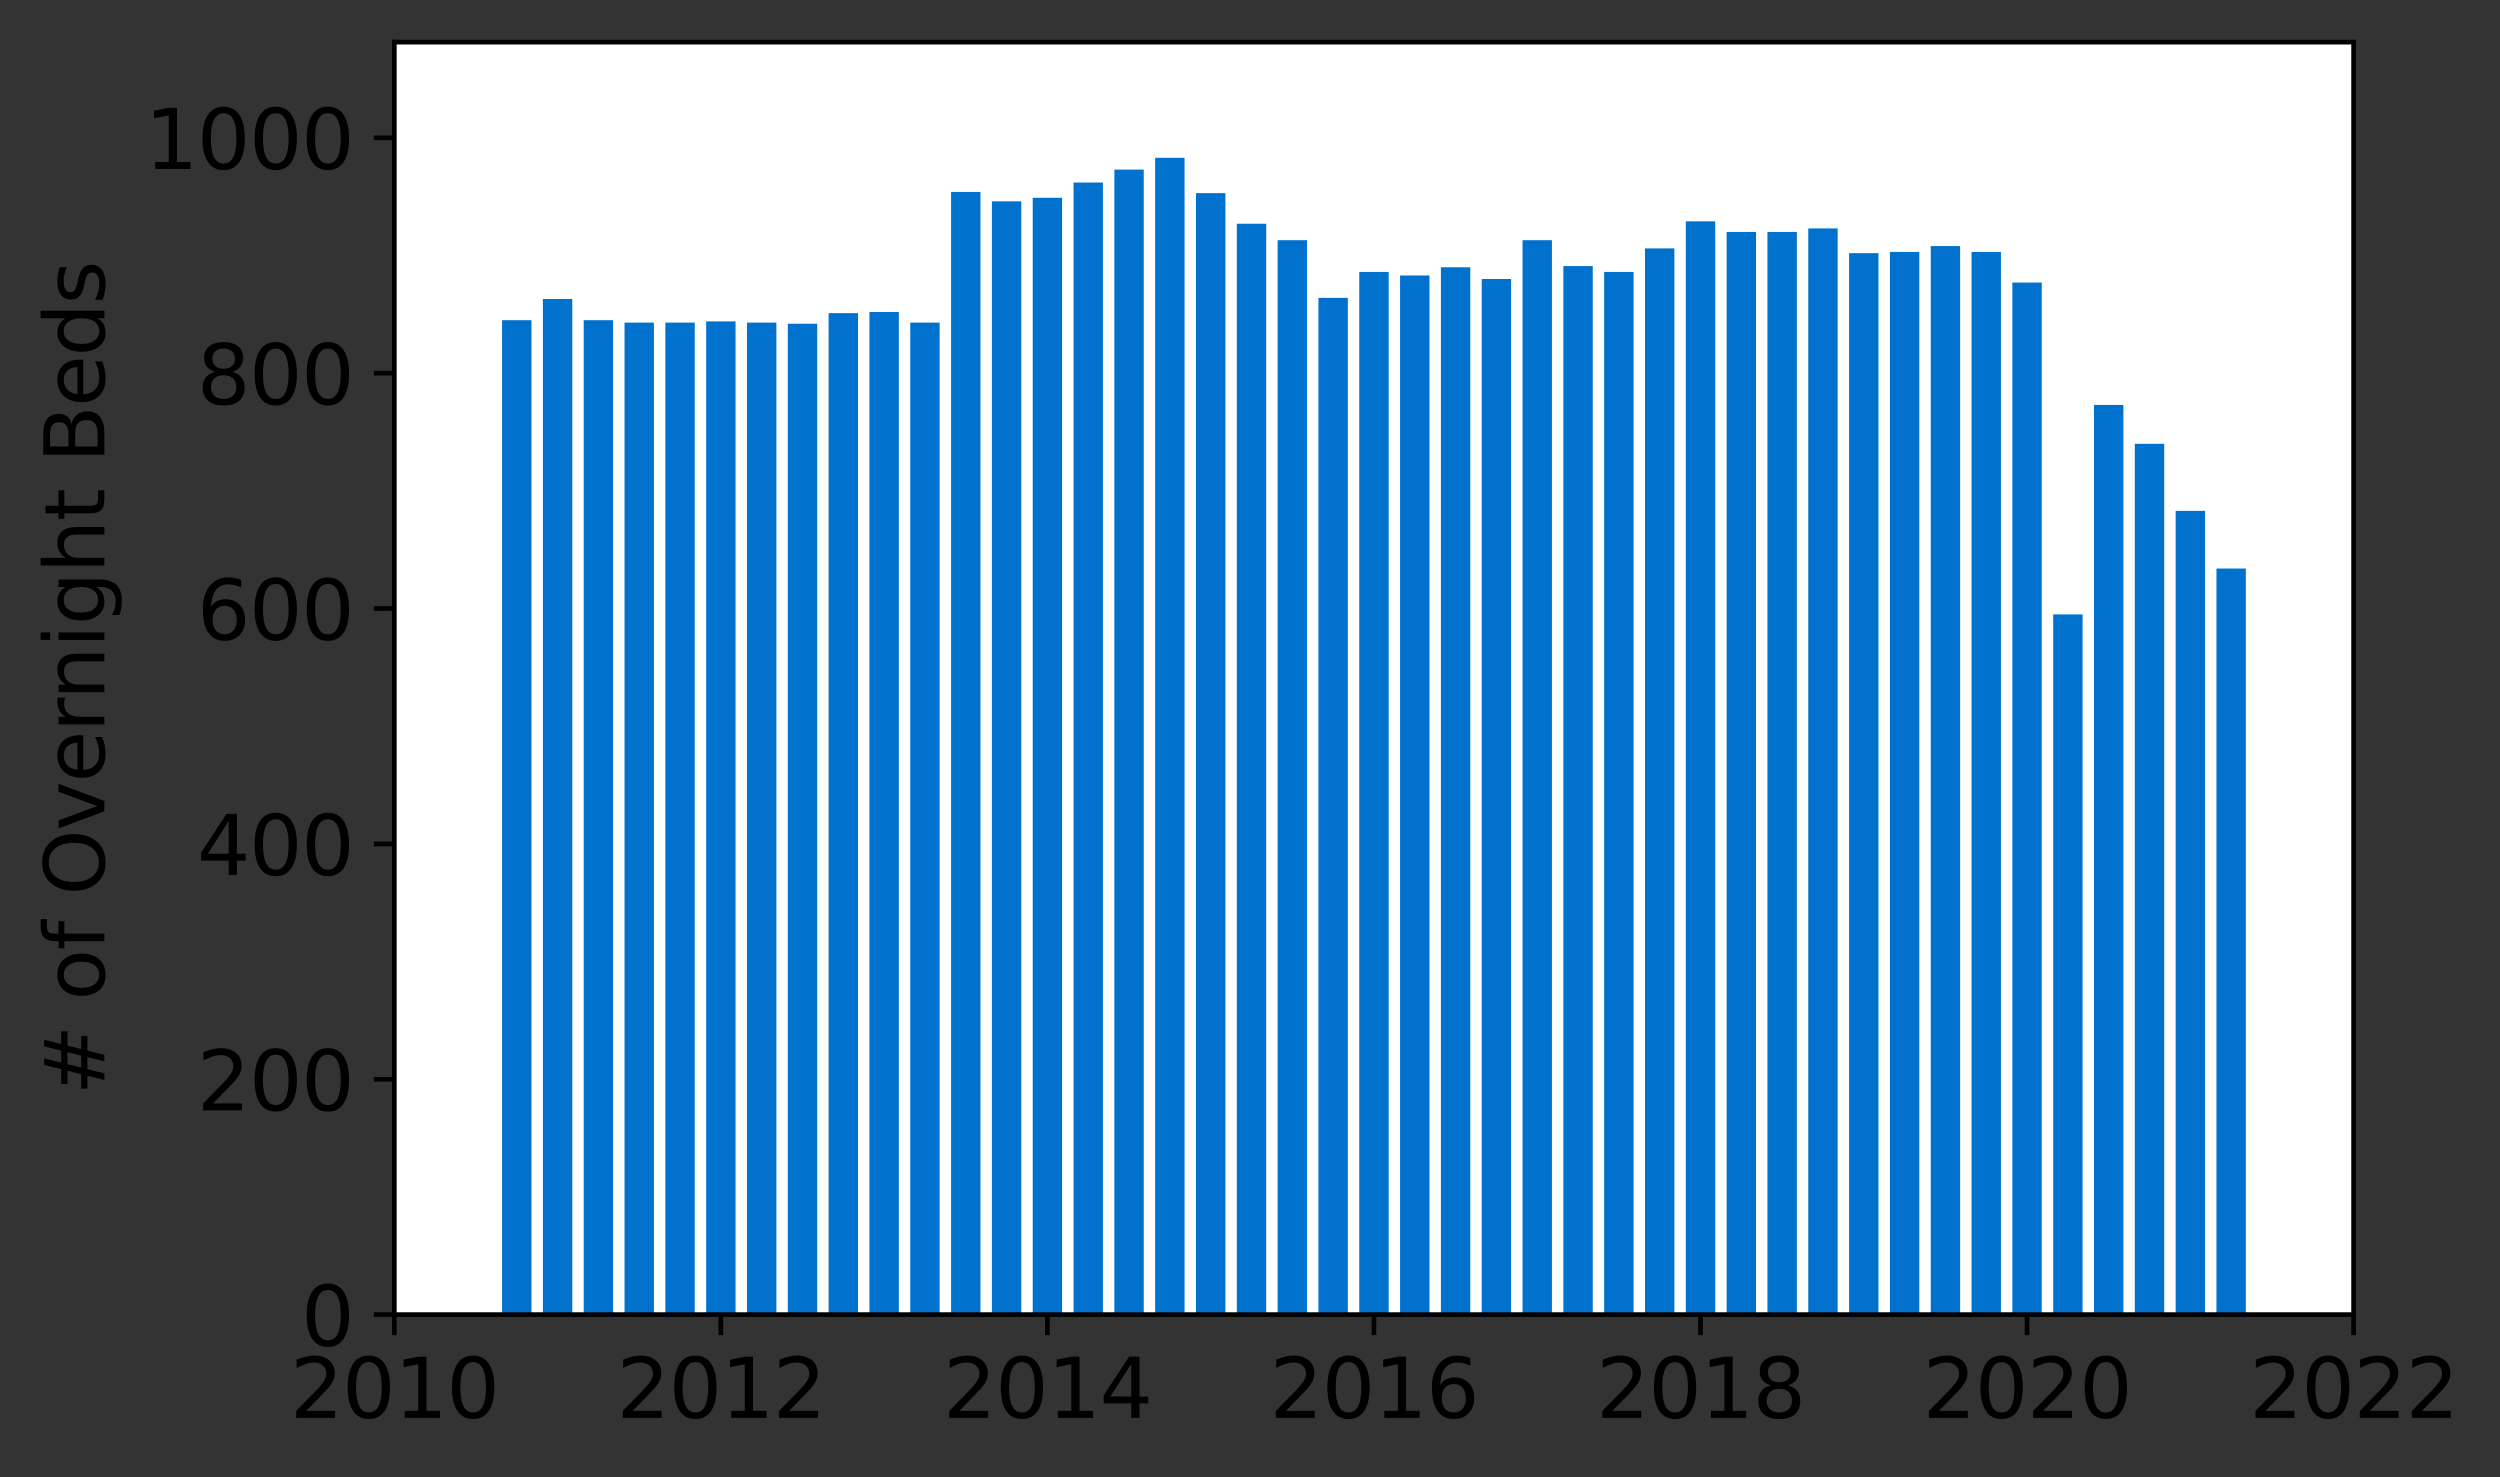<?xml version="1.0" encoding="utf-8" standalone="no"?>
<!DOCTYPE svg PUBLIC "-//W3C//DTD SVG 1.1//EN"
  "http://www.w3.org/Graphics/SVG/1.1/DTD/svg11.dtd">
<svg height="252.389pt" version="1.1" viewBox="0 0 427.194 252.389" width="427.194pt" xmlns="http://www.w3.org/2000/svg" xmlns:xlink="http://www.w3.org/1999/xlink">
 <rect x="0" y="0" width="427.194" height="252.389" fill="#333333" stroke="none"/>
 <defs>
  <style type="text/css">*{stroke-linecap:butt;stroke-linejoin:round;}</style>
 </defs>
 <g id="figure_1">
  <g id="patch_1">
   <path d="M 0 252.389 
L 427.194 252.389 
L 427.194 0 
L 0 0 
z
" style="fill:none;"/>
  </g>
  <g id="axes_1">
   <g id="patch_2">
    <path d="M 67.379 224.64 
L 402.179 224.64 
L 402.179 7.2 
L 67.379 7.2 
z
" style="fill:#ffffff;"/>
   </g>
   <g id="patch_3">
    <path clip-path="url(#pbd5bd82dab)" d="M 378.743 224.64 
L 383.765 224.64 
L 383.765 97.148 
L 378.743 97.148 
z
" style="fill:#0072ce;"/>
   </g>
   <g id="patch_4">
    <path clip-path="url(#pbd5bd82dab)" d="M 371.768 224.64 
L 376.79 224.64 
L 376.79 87.295 
L 371.768 87.295 
z
" style="fill:#0072ce;"/>
   </g>
   <g id="patch_5">
    <path clip-path="url(#pbd5bd82dab)" d="M 364.793 224.64 
L 369.815 224.64 
L 369.815 75.832 
L 364.793 75.832 
z
" style="fill:#0072ce;"/>
   </g>
   <g id="patch_6">
    <path clip-path="url(#pbd5bd82dab)" d="M 357.818 224.64 
L 362.84 224.64 
L 362.84 69.196 
L 357.818 69.196 
z
" style="fill:#0072ce;"/>
   </g>
   <g id="patch_7">
    <path clip-path="url(#pbd5bd82dab)" d="M 350.843 224.64 
L 355.865 224.64 
L 355.865 104.991 
L 350.843 104.991 
z
" style="fill:#0072ce;"/>
   </g>
   <g id="patch_8">
    <path clip-path="url(#pbd5bd82dab)" d="M 343.868 224.64 
L 348.89 224.64 
L 348.89 48.283 
L 343.868 48.283 
z
" style="fill:#0072ce;"/>
   </g>
   <g id="patch_9">
    <path clip-path="url(#pbd5bd82dab)" d="M 336.893 224.64 
L 341.915 224.64 
L 341.915 43.055 
L 336.893 43.055 
z
" style="fill:#0072ce;"/>
   </g>
   <g id="patch_10">
    <path clip-path="url(#pbd5bd82dab)" d="M 329.918 224.64 
L 334.94 224.64 
L 334.94 42.049 
L 329.918 42.049 
z
" style="fill:#0072ce;"/>
   </g>
   <g id="patch_11">
    <path clip-path="url(#pbd5bd82dab)" d="M 322.943 224.64 
L 327.965 224.64 
L 327.965 43.055 
L 322.943 43.055 
z
" style="fill:#0072ce;"/>
   </g>
   <g id="patch_12">
    <path clip-path="url(#pbd5bd82dab)" d="M 315.968 224.64 
L 320.99 224.64 
L 320.99 43.256 
L 315.968 43.256 
z
" style="fill:#0072ce;"/>
   </g>
   <g id="patch_13">
    <path clip-path="url(#pbd5bd82dab)" d="M 308.993 224.64 
L 314.015 224.64 
L 314.015 39.033 
L 308.993 39.033 
z
" style="fill:#0072ce;"/>
   </g>
   <g id="patch_14">
    <path clip-path="url(#pbd5bd82dab)" d="M 302.018 224.64 
L 307.04 224.64 
L 307.04 39.636 
L 302.018 39.636 
z
" style="fill:#0072ce;"/>
   </g>
   <g id="patch_15">
    <path clip-path="url(#pbd5bd82dab)" d="M 295.043 224.64 
L 300.065 224.64 
L 300.065 39.636 
L 295.043 39.636 
z
" style="fill:#0072ce;"/>
   </g>
   <g id="patch_16">
    <path clip-path="url(#pbd5bd82dab)" d="M 288.068 224.64 
L 293.09 224.64 
L 293.09 37.826 
L 288.068 37.826 
z
" style="fill:#0072ce;"/>
   </g>
   <g id="patch_17">
    <path clip-path="url(#pbd5bd82dab)" d="M 281.093 224.64 
L 286.115 224.64 
L 286.115 42.451 
L 281.093 42.451 
z
" style="fill:#0072ce;"/>
   </g>
   <g id="patch_18">
    <path clip-path="url(#pbd5bd82dab)" d="M 274.118 224.64 
L 279.14 224.64 
L 279.14 46.473 
L 274.118 46.473 
z
" style="fill:#0072ce;"/>
   </g>
   <g id="patch_19">
    <path clip-path="url(#pbd5bd82dab)" d="M 267.143 224.64 
L 272.165 224.64 
L 272.165 45.468 
L 267.143 45.468 
z
" style="fill:#0072ce;"/>
   </g>
   <g id="patch_20">
    <path clip-path="url(#pbd5bd82dab)" d="M 260.168 224.64 
L 265.19 224.64 
L 265.19 41.044 
L 260.168 41.044 
z
" style="fill:#0072ce;"/>
   </g>
   <g id="patch_21">
    <path clip-path="url(#pbd5bd82dab)" d="M 253.193 224.64 
L 258.215 224.64 
L 258.215 47.68 
L 253.193 47.68 
z
" style="fill:#0072ce;"/>
   </g>
   <g id="patch_22">
    <path clip-path="url(#pbd5bd82dab)" d="M 246.218 224.64 
L 251.24 224.64 
L 251.24 45.669 
L 246.218 45.669 
z
" style="fill:#0072ce;"/>
   </g>
   <g id="patch_23">
    <path clip-path="url(#pbd5bd82dab)" d="M 239.243 224.64 
L 244.265 224.64 
L 244.265 47.076 
L 239.243 47.076 
z
" style="fill:#0072ce;"/>
   </g>
   <g id="patch_24">
    <path clip-path="url(#pbd5bd82dab)" d="M 232.268 224.64 
L 237.29 224.64 
L 237.29 46.473 
L 232.268 46.473 
z
" style="fill:#0072ce;"/>
   </g>
   <g id="patch_25">
    <path clip-path="url(#pbd5bd82dab)" d="M 225.293 224.64 
L 230.315 224.64 
L 230.315 50.897 
L 225.293 50.897 
z
" style="fill:#0072ce;"/>
   </g>
   <g id="patch_26">
    <path clip-path="url(#pbd5bd82dab)" d="M 218.318 224.64 
L 223.34 224.64 
L 223.34 41.044 
L 218.318 41.044 
z
" style="fill:#0072ce;"/>
   </g>
   <g id="patch_27">
    <path clip-path="url(#pbd5bd82dab)" d="M 211.343 224.64 
L 216.365 224.64 
L 216.365 38.228 
L 211.343 38.228 
z
" style="fill:#0072ce;"/>
   </g>
   <g id="patch_28">
    <path clip-path="url(#pbd5bd82dab)" d="M 204.368 224.64 
L 209.39 224.64 
L 209.39 33 
L 204.368 33 
z
" style="fill:#0072ce;"/>
   </g>
   <g id="patch_29">
    <path clip-path="url(#pbd5bd82dab)" d="M 197.393 224.64 
L 202.415 224.64 
L 202.415 26.967 
L 197.393 26.967 
z
" style="fill:#0072ce;"/>
   </g>
   <g id="patch_30">
    <path clip-path="url(#pbd5bd82dab)" d="M 190.418 224.64 
L 195.44 224.64 
L 195.44 28.978 
L 190.418 28.978 
z
" style="fill:#0072ce;"/>
   </g>
   <g id="patch_31">
    <path clip-path="url(#pbd5bd82dab)" d="M 183.443 224.64 
L 188.465 224.64 
L 188.465 31.19 
L 183.443 31.19 
z
" style="fill:#0072ce;"/>
   </g>
   <g id="patch_32">
    <path clip-path="url(#pbd5bd82dab)" d="M 176.468 224.64 
L 181.49 224.64 
L 181.49 33.804 
L 176.468 33.804 
z
" style="fill:#0072ce;"/>
   </g>
   <g id="patch_33">
    <path clip-path="url(#pbd5bd82dab)" d="M 169.493 224.64 
L 174.515 224.64 
L 174.515 34.408 
L 169.493 34.408 
z
" style="fill:#0072ce;"/>
   </g>
   <g id="patch_34">
    <path clip-path="url(#pbd5bd82dab)" d="M 162.518 224.64 
L 167.54 224.64 
L 167.54 32.799 
L 162.518 32.799 
z
" style="fill:#0072ce;"/>
   </g>
   <g id="patch_35">
    <path clip-path="url(#pbd5bd82dab)" d="M 155.543 224.64 
L 160.565 224.64 
L 160.565 55.12 
L 155.543 55.12 
z
" style="fill:#0072ce;"/>
   </g>
   <g id="patch_36">
    <path clip-path="url(#pbd5bd82dab)" d="M 148.568 224.64 
L 153.59 224.64 
L 153.59 53.31 
L 148.568 53.31 
z
" style="fill:#0072ce;"/>
   </g>
   <g id="patch_37">
    <path clip-path="url(#pbd5bd82dab)" d="M 141.593 224.64 
L 146.615 224.64 
L 146.615 53.511 
L 141.593 53.511 
z
" style="fill:#0072ce;"/>
   </g>
   <g id="patch_38">
    <path clip-path="url(#pbd5bd82dab)" d="M 134.618 224.64 
L 139.64 224.64 
L 139.64 55.321 
L 134.618 55.321 
z
" style="fill:#0072ce;"/>
   </g>
   <g id="patch_39">
    <path clip-path="url(#pbd5bd82dab)" d="M 127.643 224.64 
L 132.665 224.64 
L 132.665 55.12 
L 127.643 55.12 
z
" style="fill:#0072ce;"/>
   </g>
   <g id="patch_40">
    <path clip-path="url(#pbd5bd82dab)" d="M 120.668 224.64 
L 125.69 224.64 
L 125.69 54.919 
L 120.668 54.919 
z
" style="fill:#0072ce;"/>
   </g>
   <g id="patch_41">
    <path clip-path="url(#pbd5bd82dab)" d="M 113.693 224.64 
L 118.715 224.64 
L 118.715 55.12 
L 113.693 55.12 
z
" style="fill:#0072ce;"/>
   </g>
   <g id="patch_42">
    <path clip-path="url(#pbd5bd82dab)" d="M 106.718 224.64 
L 111.74 224.64 
L 111.74 55.12 
L 106.718 55.12 
z
" style="fill:#0072ce;"/>
   </g>
   <g id="patch_43">
    <path clip-path="url(#pbd5bd82dab)" d="M 99.743 224.64 
L 104.765 224.64 
L 104.765 54.718 
L 99.743 54.718 
z
" style="fill:#0072ce;"/>
   </g>
   <g id="patch_44">
    <path clip-path="url(#pbd5bd82dab)" d="M 92.768 224.64 
L 97.79 224.64 
L 97.79 51.098 
L 92.768 51.098 
z
" style="fill:#0072ce;"/>
   </g>
   <g id="patch_45">
    <path clip-path="url(#pbd5bd82dab)" d="M 85.793 224.64 
L 90.815 224.64 
L 90.815 54.718 
L 85.793 54.718 
z
" style="fill:#0072ce;"/>
   </g>
   <g id="matplotlib.axis_1">
    <g id="xtick_1">
     <g id="line2d_1">
      <defs>
       <path d="M 0 0 
L 0 3.5 
" id="ma9aacc422d" style="stroke:#000000;stroke-width:0.8;"/>
      </defs>
      <g>
       <use style="stroke:#000000;stroke-width:0.8;" x="67.379" xlink:href="#ma9aacc422d" y="224.64"/>
      </g>
     </g>
     <g id="text_1">
      <!-- 2010 -->
      <g transform="translate(49.564 242.278)scale(0.14 -0.14)">
       <defs>
        <path d="M 1228 531 
L 3431 531 
L 3431 0 
L 469 0 
L 469 531 
Q 828 903 1448 1529 
Q 2069 2156 2228 2338 
Q 2531 2678 2651 2914 
Q 2772 3150 2772 3378 
Q 2772 3750 2511 3984 
Q 2250 4219 1831 4219 
Q 1534 4219 1204 4116 
Q 875 4013 500 3803 
L 500 4441 
Q 881 4594 1212 4672 
Q 1544 4750 1819 4750 
Q 2544 4750 2975 4387 
Q 3406 4025 3406 3419 
Q 3406 3131 3298 2873 
Q 3191 2616 2906 2266 
Q 2828 2175 2409 1742 
Q 1991 1309 1228 531 
z
" id="DejaVuSans-32" transform="scale(0.016)"/>
        <path d="M 2034 4250 
Q 1547 4250 1301 3770 
Q 1056 3291 1056 2328 
Q 1056 1369 1301 889 
Q 1547 409 2034 409 
Q 2525 409 2770 889 
Q 3016 1369 3016 2328 
Q 3016 3291 2770 3770 
Q 2525 4250 2034 4250 
z
M 2034 4750 
Q 2819 4750 3233 4129 
Q 3647 3509 3647 2328 
Q 3647 1150 3233 529 
Q 2819 -91 2034 -91 
Q 1250 -91 836 529 
Q 422 1150 422 2328 
Q 422 3509 836 4129 
Q 1250 4750 2034 4750 
z
" id="DejaVuSans-30" transform="scale(0.016)"/>
        <path d="M 794 531 
L 1825 531 
L 1825 4091 
L 703 3866 
L 703 4441 
L 1819 4666 
L 2450 4666 
L 2450 531 
L 3481 531 
L 3481 0 
L 794 0 
L 794 531 
z
" id="DejaVuSans-31" transform="scale(0.016)"/>
       </defs>
       <use xlink:href="#DejaVuSans-32"/>
       <use x="63.623" xlink:href="#DejaVuSans-30"/>
       <use x="127.246" xlink:href="#DejaVuSans-31"/>
       <use x="190.869" xlink:href="#DejaVuSans-30"/>
      </g>
     </g>
    </g>
    <g id="xtick_2">
     <g id="line2d_2">
      <g>
       <use style="stroke:#000000;stroke-width:0.8;" x="123.179" xlink:href="#ma9aacc422d" y="224.64"/>
      </g>
     </g>
     <g id="text_2">
      <!-- 2012 -->
      <g transform="translate(105.364 242.278)scale(0.14 -0.14)">
       <use xlink:href="#DejaVuSans-32"/>
       <use x="63.623" xlink:href="#DejaVuSans-30"/>
       <use x="127.246" xlink:href="#DejaVuSans-31"/>
       <use x="190.869" xlink:href="#DejaVuSans-32"/>
      </g>
     </g>
    </g>
    <g id="xtick_3">
     <g id="line2d_3">
      <g>
       <use style="stroke:#000000;stroke-width:0.8;" x="178.979" xlink:href="#ma9aacc422d" y="224.64"/>
      </g>
     </g>
     <g id="text_3">
      <!-- 2014 -->
      <g transform="translate(161.164 242.278)scale(0.14 -0.14)">
       <defs>
        <path d="M 2419 4116 
L 825 1625 
L 2419 1625 
L 2419 4116 
z
M 2253 4666 
L 3047 4666 
L 3047 1625 
L 3713 1625 
L 3713 1100 
L 3047 1100 
L 3047 0 
L 2419 0 
L 2419 1100 
L 313 1100 
L 313 1709 
L 2253 4666 
z
" id="DejaVuSans-34" transform="scale(0.016)"/>
       </defs>
       <use xlink:href="#DejaVuSans-32"/>
       <use x="63.623" xlink:href="#DejaVuSans-30"/>
       <use x="127.246" xlink:href="#DejaVuSans-31"/>
       <use x="190.869" xlink:href="#DejaVuSans-34"/>
      </g>
     </g>
    </g>
    <g id="xtick_4">
     <g id="line2d_4">
      <g>
       <use style="stroke:#000000;stroke-width:0.8;" x="234.779" xlink:href="#ma9aacc422d" y="224.64"/>
      </g>
     </g>
     <g id="text_4">
      <!-- 2016 -->
      <g transform="translate(216.964 242.278)scale(0.14 -0.14)">
       <defs>
        <path d="M 2113 2584 
Q 1688 2584 1439 2293 
Q 1191 2003 1191 1497 
Q 1191 994 1439 701 
Q 1688 409 2113 409 
Q 2538 409 2786 701 
Q 3034 994 3034 1497 
Q 3034 2003 2786 2293 
Q 2538 2584 2113 2584 
z
M 3366 4563 
L 3366 3988 
Q 3128 4100 2886 4159 
Q 2644 4219 2406 4219 
Q 1781 4219 1451 3797 
Q 1122 3375 1075 2522 
Q 1259 2794 1537 2939 
Q 1816 3084 2150 3084 
Q 2853 3084 3261 2657 
Q 3669 2231 3669 1497 
Q 3669 778 3244 343 
Q 2819 -91 2113 -91 
Q 1303 -91 875 529 
Q 447 1150 447 2328 
Q 447 3434 972 4092 
Q 1497 4750 2381 4750 
Q 2619 4750 2861 4703 
Q 3103 4656 3366 4563 
z
" id="DejaVuSans-36" transform="scale(0.016)"/>
       </defs>
       <use xlink:href="#DejaVuSans-32"/>
       <use x="63.623" xlink:href="#DejaVuSans-30"/>
       <use x="127.246" xlink:href="#DejaVuSans-31"/>
       <use x="190.869" xlink:href="#DejaVuSans-36"/>
      </g>
     </g>
    </g>
    <g id="xtick_5">
     <g id="line2d_5">
      <g>
       <use style="stroke:#000000;stroke-width:0.8;" x="290.579" xlink:href="#ma9aacc422d" y="224.64"/>
      </g>
     </g>
     <g id="text_5">
      <!-- 2018 -->
      <g transform="translate(272.764 242.278)scale(0.14 -0.14)">
       <defs>
        <path d="M 2034 2216 
Q 1584 2216 1326 1975 
Q 1069 1734 1069 1313 
Q 1069 891 1326 650 
Q 1584 409 2034 409 
Q 2484 409 2743 651 
Q 3003 894 3003 1313 
Q 3003 1734 2745 1975 
Q 2488 2216 2034 2216 
z
M 1403 2484 
Q 997 2584 770 2862 
Q 544 3141 544 3541 
Q 544 4100 942 4425 
Q 1341 4750 2034 4750 
Q 2731 4750 3128 4425 
Q 3525 4100 3525 3541 
Q 3525 3141 3298 2862 
Q 3072 2584 2669 2484 
Q 3125 2378 3379 2068 
Q 3634 1759 3634 1313 
Q 3634 634 3220 271 
Q 2806 -91 2034 -91 
Q 1263 -91 848 271 
Q 434 634 434 1313 
Q 434 1759 690 2068 
Q 947 2378 1403 2484 
z
M 1172 3481 
Q 1172 3119 1398 2916 
Q 1625 2713 2034 2713 
Q 2441 2713 2670 2916 
Q 2900 3119 2900 3481 
Q 2900 3844 2670 4047 
Q 2441 4250 2034 4250 
Q 1625 4250 1398 4047 
Q 1172 3844 1172 3481 
z
" id="DejaVuSans-38" transform="scale(0.016)"/>
       </defs>
       <use xlink:href="#DejaVuSans-32"/>
       <use x="63.623" xlink:href="#DejaVuSans-30"/>
       <use x="127.246" xlink:href="#DejaVuSans-31"/>
       <use x="190.869" xlink:href="#DejaVuSans-38"/>
      </g>
     </g>
    </g>
    <g id="xtick_6">
     <g id="line2d_6">
      <g>
       <use style="stroke:#000000;stroke-width:0.8;" x="346.379" xlink:href="#ma9aacc422d" y="224.64"/>
      </g>
     </g>
     <g id="text_6">
      <!-- 2020 -->
      <g transform="translate(328.564 242.278)scale(0.14 -0.14)">
       <use xlink:href="#DejaVuSans-32"/>
       <use x="63.623" xlink:href="#DejaVuSans-30"/>
       <use x="127.246" xlink:href="#DejaVuSans-32"/>
       <use x="190.869" xlink:href="#DejaVuSans-30"/>
      </g>
     </g>
    </g>
    <g id="xtick_7">
     <g id="line2d_7">
      <g>
       <use style="stroke:#000000;stroke-width:0.8;" x="402.179" xlink:href="#ma9aacc422d" y="224.64"/>
      </g>
     </g>
     <g id="text_7">
      <!-- 2022 -->
      <g transform="translate(384.364 242.278)scale(0.14 -0.14)">
       <use xlink:href="#DejaVuSans-32"/>
       <use x="63.623" xlink:href="#DejaVuSans-30"/>
       <use x="127.246" xlink:href="#DejaVuSans-32"/>
       <use x="190.869" xlink:href="#DejaVuSans-32"/>
      </g>
     </g>
    </g>
   </g>
   <g id="matplotlib.axis_2">
    <g id="ytick_1">
     <g id="line2d_8">
      <defs>
       <path d="M 0 0 
L -3.5 0 
" id="m99642a9e68" style="stroke:#000000;stroke-width:0.8;"/>
      </defs>
      <g>
       <use style="stroke:#000000;stroke-width:0.8;" x="67.379" xlink:href="#m99642a9e68" y="224.64"/>
      </g>
     </g>
     <g id="text_8">
      <!-- 0 -->
      <g transform="translate(51.472 229.959)scale(0.14 -0.14)">
       <use xlink:href="#DejaVuSans-30"/>
      </g>
     </g>
    </g>
    <g id="ytick_2">
     <g id="line2d_9">
      <g>
       <use style="stroke:#000000;stroke-width:0.8;" x="67.379" xlink:href="#m99642a9e68" y="184.422"/>
      </g>
     </g>
     <g id="text_9">
      <!-- 200 -->
      <g transform="translate(33.657 189.741)scale(0.14 -0.14)">
       <use xlink:href="#DejaVuSans-32"/>
       <use x="63.623" xlink:href="#DejaVuSans-30"/>
       <use x="127.246" xlink:href="#DejaVuSans-30"/>
      </g>
     </g>
    </g>
    <g id="ytick_3">
     <g id="line2d_10">
      <g>
       <use style="stroke:#000000;stroke-width:0.8;" x="67.379" xlink:href="#m99642a9e68" y="144.203"/>
      </g>
     </g>
     <g id="text_10">
      <!-- 400 -->
      <g transform="translate(33.657 149.522)scale(0.14 -0.14)">
       <use xlink:href="#DejaVuSans-34"/>
       <use x="63.623" xlink:href="#DejaVuSans-30"/>
       <use x="127.246" xlink:href="#DejaVuSans-30"/>
      </g>
     </g>
    </g>
    <g id="ytick_4">
     <g id="line2d_11">
      <g>
       <use style="stroke:#000000;stroke-width:0.8;" x="67.379" xlink:href="#m99642a9e68" y="103.985"/>
      </g>
     </g>
     <g id="text_11">
      <!-- 600 -->
      <g transform="translate(33.657 109.304)scale(0.14 -0.14)">
       <use xlink:href="#DejaVuSans-36"/>
       <use x="63.623" xlink:href="#DejaVuSans-30"/>
       <use x="127.246" xlink:href="#DejaVuSans-30"/>
      </g>
     </g>
    </g>
    <g id="ytick_5">
     <g id="line2d_12">
      <g>
       <use style="stroke:#000000;stroke-width:0.8;" x="67.379" xlink:href="#m99642a9e68" y="63.767"/>
      </g>
     </g>
     <g id="text_12">
      <!-- 800 -->
      <g transform="translate(33.657 69.086)scale(0.14 -0.14)">
       <use xlink:href="#DejaVuSans-38"/>
       <use x="63.623" xlink:href="#DejaVuSans-30"/>
       <use x="127.246" xlink:href="#DejaVuSans-30"/>
      </g>
     </g>
    </g>
    <g id="ytick_6">
     <g id="line2d_13">
      <g>
       <use style="stroke:#000000;stroke-width:0.8;" x="67.379" xlink:href="#m99642a9e68" y="23.549"/>
      </g>
     </g>
     <g id="text_13">
      <!-- 1000 -->
      <g transform="translate(24.749 28.868)scale(0.14 -0.14)">
       <use xlink:href="#DejaVuSans-31"/>
       <use x="63.623" xlink:href="#DejaVuSans-30"/>
       <use x="127.246" xlink:href="#DejaVuSans-30"/>
       <use x="190.869" xlink:href="#DejaVuSans-30"/>
      </g>
     </g>
    </g>
    <g id="text_14">
     <!-- # of Overnight Beds -->
     <g transform="translate(17.838 187.129)rotate(-90)scale(0.14 -0.14)">
      <defs>
       <path d="M 3272 2816 
L 2363 2816 
L 2100 1772 
L 3016 1772 
L 3272 2816 
z
M 2803 4594 
L 2478 3297 
L 3391 3297 
L 3719 4594 
L 4219 4594 
L 3897 3297 
L 4872 3297 
L 4872 2816 
L 3775 2816 
L 3519 1772 
L 4513 1772 
L 4513 1294 
L 3397 1294 
L 3072 0 
L 2572 0 
L 2894 1294 
L 1978 1294 
L 1656 0 
L 1153 0 
L 1478 1294 
L 494 1294 
L 494 1772 
L 1594 1772 
L 1856 2816 
L 850 2816 
L 850 3297 
L 1978 3297 
L 2297 4594 
L 2803 4594 
z
" id="DejaVuSans-23" transform="scale(0.016)"/>
       <path id="DejaVuSans-20" transform="scale(0.016)"/>
       <path d="M 1959 3097 
Q 1497 3097 1228 2736 
Q 959 2375 959 1747 
Q 959 1119 1226 758 
Q 1494 397 1959 397 
Q 2419 397 2687 759 
Q 2956 1122 2956 1747 
Q 2956 2369 2687 2733 
Q 2419 3097 1959 3097 
z
M 1959 3584 
Q 2709 3584 3137 3096 
Q 3566 2609 3566 1747 
Q 3566 888 3137 398 
Q 2709 -91 1959 -91 
Q 1206 -91 779 398 
Q 353 888 353 1747 
Q 353 2609 779 3096 
Q 1206 3584 1959 3584 
z
" id="DejaVuSans-6f" transform="scale(0.016)"/>
       <path d="M 2375 4863 
L 2375 4384 
L 1825 4384 
Q 1516 4384 1395 4259 
Q 1275 4134 1275 3809 
L 1275 3500 
L 2222 3500 
L 2222 3053 
L 1275 3053 
L 1275 0 
L 697 0 
L 697 3053 
L 147 3053 
L 147 3500 
L 697 3500 
L 697 3744 
Q 697 4328 969 4595 
Q 1241 4863 1831 4863 
L 2375 4863 
z
" id="DejaVuSans-66" transform="scale(0.016)"/>
       <path d="M 2522 4238 
Q 1834 4238 1429 3725 
Q 1025 3213 1025 2328 
Q 1025 1447 1429 934 
Q 1834 422 2522 422 
Q 3209 422 3611 934 
Q 4013 1447 4013 2328 
Q 4013 3213 3611 3725 
Q 3209 4238 2522 4238 
z
M 2522 4750 
Q 3503 4750 4090 4092 
Q 4678 3434 4678 2328 
Q 4678 1225 4090 567 
Q 3503 -91 2522 -91 
Q 1538 -91 948 565 
Q 359 1222 359 2328 
Q 359 3434 948 4092 
Q 1538 4750 2522 4750 
z
" id="DejaVuSans-4f" transform="scale(0.016)"/>
       <path d="M 191 3500 
L 800 3500 
L 1894 563 
L 2988 3500 
L 3597 3500 
L 2284 0 
L 1503 0 
L 191 3500 
z
" id="DejaVuSans-76" transform="scale(0.016)"/>
       <path d="M 3597 1894 
L 3597 1613 
L 953 1613 
Q 991 1019 1311 708 
Q 1631 397 2203 397 
Q 2534 397 2845 478 
Q 3156 559 3463 722 
L 3463 178 
Q 3153 47 2828 -22 
Q 2503 -91 2169 -91 
Q 1331 -91 842 396 
Q 353 884 353 1716 
Q 353 2575 817 3079 
Q 1281 3584 2069 3584 
Q 2775 3584 3186 3129 
Q 3597 2675 3597 1894 
z
M 3022 2063 
Q 3016 2534 2758 2815 
Q 2500 3097 2075 3097 
Q 1594 3097 1305 2825 
Q 1016 2553 972 2059 
L 3022 2063 
z
" id="DejaVuSans-65" transform="scale(0.016)"/>
       <path d="M 2631 2963 
Q 2534 3019 2420 3045 
Q 2306 3072 2169 3072 
Q 1681 3072 1420 2755 
Q 1159 2438 1159 1844 
L 1159 0 
L 581 0 
L 581 3500 
L 1159 3500 
L 1159 2956 
Q 1341 3275 1631 3429 
Q 1922 3584 2338 3584 
Q 2397 3584 2469 3576 
Q 2541 3569 2628 3553 
L 2631 2963 
z
" id="DejaVuSans-72" transform="scale(0.016)"/>
       <path d="M 3513 2113 
L 3513 0 
L 2938 0 
L 2938 2094 
Q 2938 2591 2744 2837 
Q 2550 3084 2163 3084 
Q 1697 3084 1428 2787 
Q 1159 2491 1159 1978 
L 1159 0 
L 581 0 
L 581 3500 
L 1159 3500 
L 1159 2956 
Q 1366 3272 1645 3428 
Q 1925 3584 2291 3584 
Q 2894 3584 3203 3211 
Q 3513 2838 3513 2113 
z
" id="DejaVuSans-6e" transform="scale(0.016)"/>
       <path d="M 603 3500 
L 1178 3500 
L 1178 0 
L 603 0 
L 603 3500 
z
M 603 4863 
L 1178 4863 
L 1178 4134 
L 603 4134 
L 603 4863 
z
" id="DejaVuSans-69" transform="scale(0.016)"/>
       <path d="M 2906 1791 
Q 2906 2416 2648 2759 
Q 2391 3103 1925 3103 
Q 1463 3103 1205 2759 
Q 947 2416 947 1791 
Q 947 1169 1205 825 
Q 1463 481 1925 481 
Q 2391 481 2648 825 
Q 2906 1169 2906 1791 
z
M 3481 434 
Q 3481 -459 3084 -895 
Q 2688 -1331 1869 -1331 
Q 1566 -1331 1297 -1286 
Q 1028 -1241 775 -1147 
L 775 -588 
Q 1028 -725 1275 -790 
Q 1522 -856 1778 -856 
Q 2344 -856 2625 -561 
Q 2906 -266 2906 331 
L 2906 616 
Q 2728 306 2450 153 
Q 2172 0 1784 0 
Q 1141 0 747 490 
Q 353 981 353 1791 
Q 353 2603 747 3093 
Q 1141 3584 1784 3584 
Q 2172 3584 2450 3431 
Q 2728 3278 2906 2969 
L 2906 3500 
L 3481 3500 
L 3481 434 
z
" id="DejaVuSans-67" transform="scale(0.016)"/>
       <path d="M 3513 2113 
L 3513 0 
L 2938 0 
L 2938 2094 
Q 2938 2591 2744 2837 
Q 2550 3084 2163 3084 
Q 1697 3084 1428 2787 
Q 1159 2491 1159 1978 
L 1159 0 
L 581 0 
L 581 4863 
L 1159 4863 
L 1159 2956 
Q 1366 3272 1645 3428 
Q 1925 3584 2291 3584 
Q 2894 3584 3203 3211 
Q 3513 2838 3513 2113 
z
" id="DejaVuSans-68" transform="scale(0.016)"/>
       <path d="M 1172 4494 
L 1172 3500 
L 2356 3500 
L 2356 3053 
L 1172 3053 
L 1172 1153 
Q 1172 725 1289 603 
Q 1406 481 1766 481 
L 2356 481 
L 2356 0 
L 1766 0 
Q 1100 0 847 248 
Q 594 497 594 1153 
L 594 3053 
L 172 3053 
L 172 3500 
L 594 3500 
L 594 4494 
L 1172 4494 
z
" id="DejaVuSans-74" transform="scale(0.016)"/>
       <path d="M 1259 2228 
L 1259 519 
L 2272 519 
Q 2781 519 3026 730 
Q 3272 941 3272 1375 
Q 3272 1813 3026 2020 
Q 2781 2228 2272 2228 
L 1259 2228 
z
M 1259 4147 
L 1259 2741 
L 2194 2741 
Q 2656 2741 2882 2914 
Q 3109 3088 3109 3444 
Q 3109 3797 2882 3972 
Q 2656 4147 2194 4147 
L 1259 4147 
z
M 628 4666 
L 2241 4666 
Q 2963 4666 3353 4366 
Q 3744 4066 3744 3513 
Q 3744 3084 3544 2831 
Q 3344 2578 2956 2516 
Q 3422 2416 3680 2098 
Q 3938 1781 3938 1306 
Q 3938 681 3513 340 
Q 3088 0 2303 0 
L 628 0 
L 628 4666 
z
" id="DejaVuSans-42" transform="scale(0.016)"/>
       <path d="M 2906 2969 
L 2906 4863 
L 3481 4863 
L 3481 0 
L 2906 0 
L 2906 525 
Q 2725 213 2448 61 
Q 2172 -91 1784 -91 
Q 1150 -91 751 415 
Q 353 922 353 1747 
Q 353 2572 751 3078 
Q 1150 3584 1784 3584 
Q 2172 3584 2448 3432 
Q 2725 3281 2906 2969 
z
M 947 1747 
Q 947 1113 1208 752 
Q 1469 391 1925 391 
Q 2381 391 2643 752 
Q 2906 1113 2906 1747 
Q 2906 2381 2643 2742 
Q 2381 3103 1925 3103 
Q 1469 3103 1208 2742 
Q 947 2381 947 1747 
z
" id="DejaVuSans-64" transform="scale(0.016)"/>
       <path d="M 2834 3397 
L 2834 2853 
Q 2591 2978 2328 3040 
Q 2066 3103 1784 3103 
Q 1356 3103 1142 2972 
Q 928 2841 928 2578 
Q 928 2378 1081 2264 
Q 1234 2150 1697 2047 
L 1894 2003 
Q 2506 1872 2764 1633 
Q 3022 1394 3022 966 
Q 3022 478 2636 193 
Q 2250 -91 1575 -91 
Q 1294 -91 989 -36 
Q 684 19 347 128 
L 347 722 
Q 666 556 975 473 
Q 1284 391 1588 391 
Q 1994 391 2212 530 
Q 2431 669 2431 922 
Q 2431 1156 2273 1281 
Q 2116 1406 1581 1522 
L 1381 1569 
Q 847 1681 609 1914 
Q 372 2147 372 2553 
Q 372 3047 722 3315 
Q 1072 3584 1716 3584 
Q 2034 3584 2315 3537 
Q 2597 3491 2834 3397 
z
" id="DejaVuSans-73" transform="scale(0.016)"/>
      </defs>
      <use xlink:href="#DejaVuSans-23"/>
      <use x="83.789" xlink:href="#DejaVuSans-20"/>
      <use x="115.576" xlink:href="#DejaVuSans-6f"/>
      <use x="176.758" xlink:href="#DejaVuSans-66"/>
      <use x="211.963" xlink:href="#DejaVuSans-20"/>
      <use x="243.75" xlink:href="#DejaVuSans-4f"/>
      <use x="322.461" xlink:href="#DejaVuSans-76"/>
      <use x="381.641" xlink:href="#DejaVuSans-65"/>
      <use x="443.164" xlink:href="#DejaVuSans-72"/>
      <use x="482.527" xlink:href="#DejaVuSans-6e"/>
      <use x="545.906" xlink:href="#DejaVuSans-69"/>
      <use x="573.689" xlink:href="#DejaVuSans-67"/>
      <use x="637.166" xlink:href="#DejaVuSans-68"/>
      <use x="700.545" xlink:href="#DejaVuSans-74"/>
      <use x="739.754" xlink:href="#DejaVuSans-20"/>
      <use x="771.541" xlink:href="#DejaVuSans-42"/>
      <use x="840.145" xlink:href="#DejaVuSans-65"/>
      <use x="901.668" xlink:href="#DejaVuSans-64"/>
      <use x="965.145" xlink:href="#DejaVuSans-73"/>
     </g>
    </g>
   </g>
   <g id="patch_46">
    <path d="M 67.379 224.64 
L 67.379 7.2 
" style="fill:none;stroke:#000000;stroke-linecap:square;stroke-linejoin:miter;stroke-width:0.8;"/>
   </g>
   <g id="patch_47">
    <path d="M 402.179 224.64 
L 402.179 7.2 
" style="fill:none;stroke:#000000;stroke-linecap:square;stroke-linejoin:miter;stroke-width:0.8;"/>
   </g>
   <g id="patch_48">
    <path d="M 67.379 224.64 
L 402.179 224.64 
" style="fill:none;stroke:#000000;stroke-linecap:square;stroke-linejoin:miter;stroke-width:0.8;"/>
   </g>
   <g id="patch_49">
    <path d="M 67.379 7.2 
L 402.179 7.2 
" style="fill:none;stroke:#000000;stroke-linecap:square;stroke-linejoin:miter;stroke-width:0.8;"/>
   </g>
  </g>
 </g>
 <defs>
  <clipPath id="pbd5bd82dab">
   <rect height="217.44" width="334.8" x="67.379" y="7.2"/>
  </clipPath>
 </defs>
</svg>

